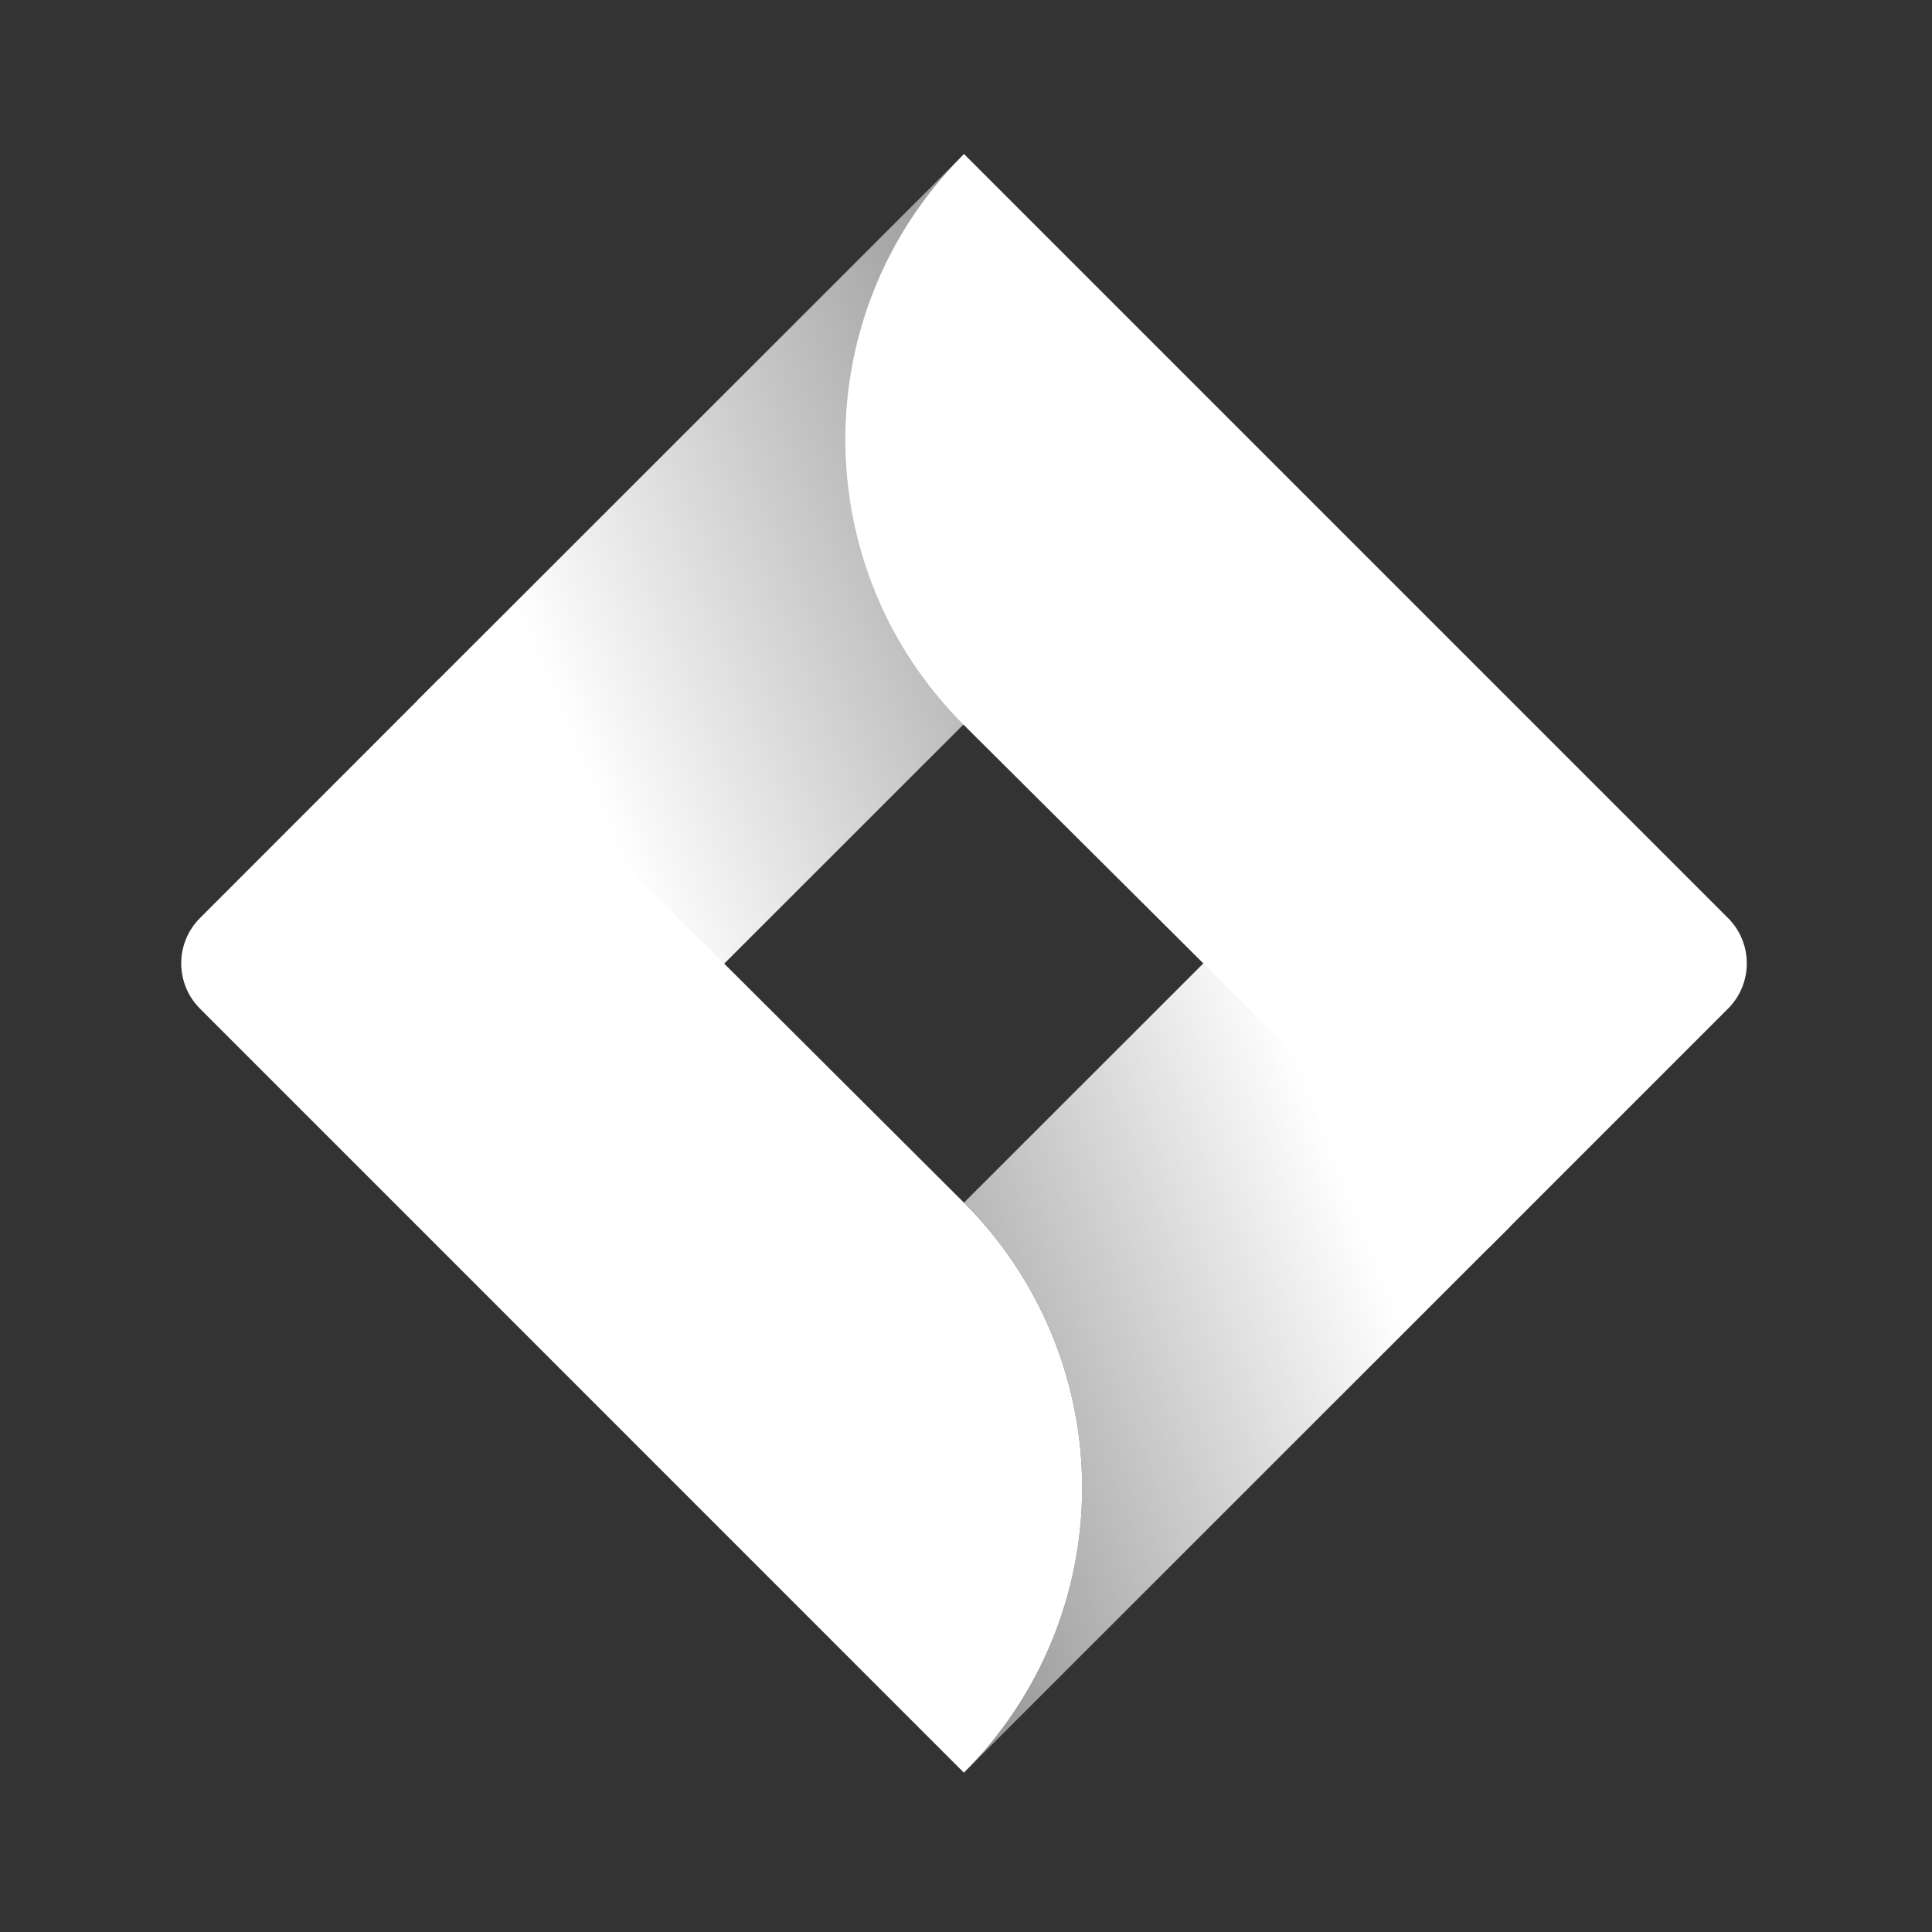 <svg xmlns="http://www.w3.org/2000/svg" width="16" height="16" fill="none" viewBox="0 0 16 16">
    <rect x="0" y="0" width="16" height="16" fill="#333333" stroke="none"/>
    <g clip-path="url(#prefix__clip0)">
        <path fill="#fff" d="M7.983 14.68c.627-.625.979-1.474.979-2.36 0-.885-.352-1.734-.979-2.36L3.634 5.624 1.656 7.603c-.207.207-.207.543 0 .75l6.327 6.328zm6.328-7.077L7.983 1.275l-.019.02C6.674 2.6 6.681 4.701 7.978 6l4.353 4.333 1.98-1.98c.207-.207.207-.543 0-.75z"/>
        <path fill="url(#prefix__paint0_linear)" d="M7.983 5.996c-1.297-1.298-1.303-3.4-.014-4.705L3.455 5.803l2.36 2.36 2.168-2.167z"/>
        <path fill="url(#prefix__paint1_linear)" d="M10.148 7.796L7.983 9.96c.627.626.979 1.475.979 2.36 0 .886-.352 1.735-.979 2.36l4.525-4.524-2.36-2.36z"/>
    </g>
    <defs>
        <linearGradient id="prefix__paint0_linear" x1="8.377" x2="3.195" y1=".264" y2="2.398" gradientUnits="userSpaceOnUse">
            <stop stop-color="#fff" stop-opacity=".4"/>
            <stop offset="1" stop-color="#fff"/>
        </linearGradient>
        <linearGradient id="prefix__paint1_linear" x1="7.983" x2="12.83" y1="15.958" y2="14.048" gradientUnits="userSpaceOnUse">
            <stop stop-color="#fff" stop-opacity=".4"/>
            <stop offset="1" stop-color="#fff"/>
        </linearGradient>
        <clipPath id="prefix__clip0">
            <path fill="#fff" d="M1.5 1H14.5V15H1.5z"/>
        </clipPath>
    </defs>
</svg>
